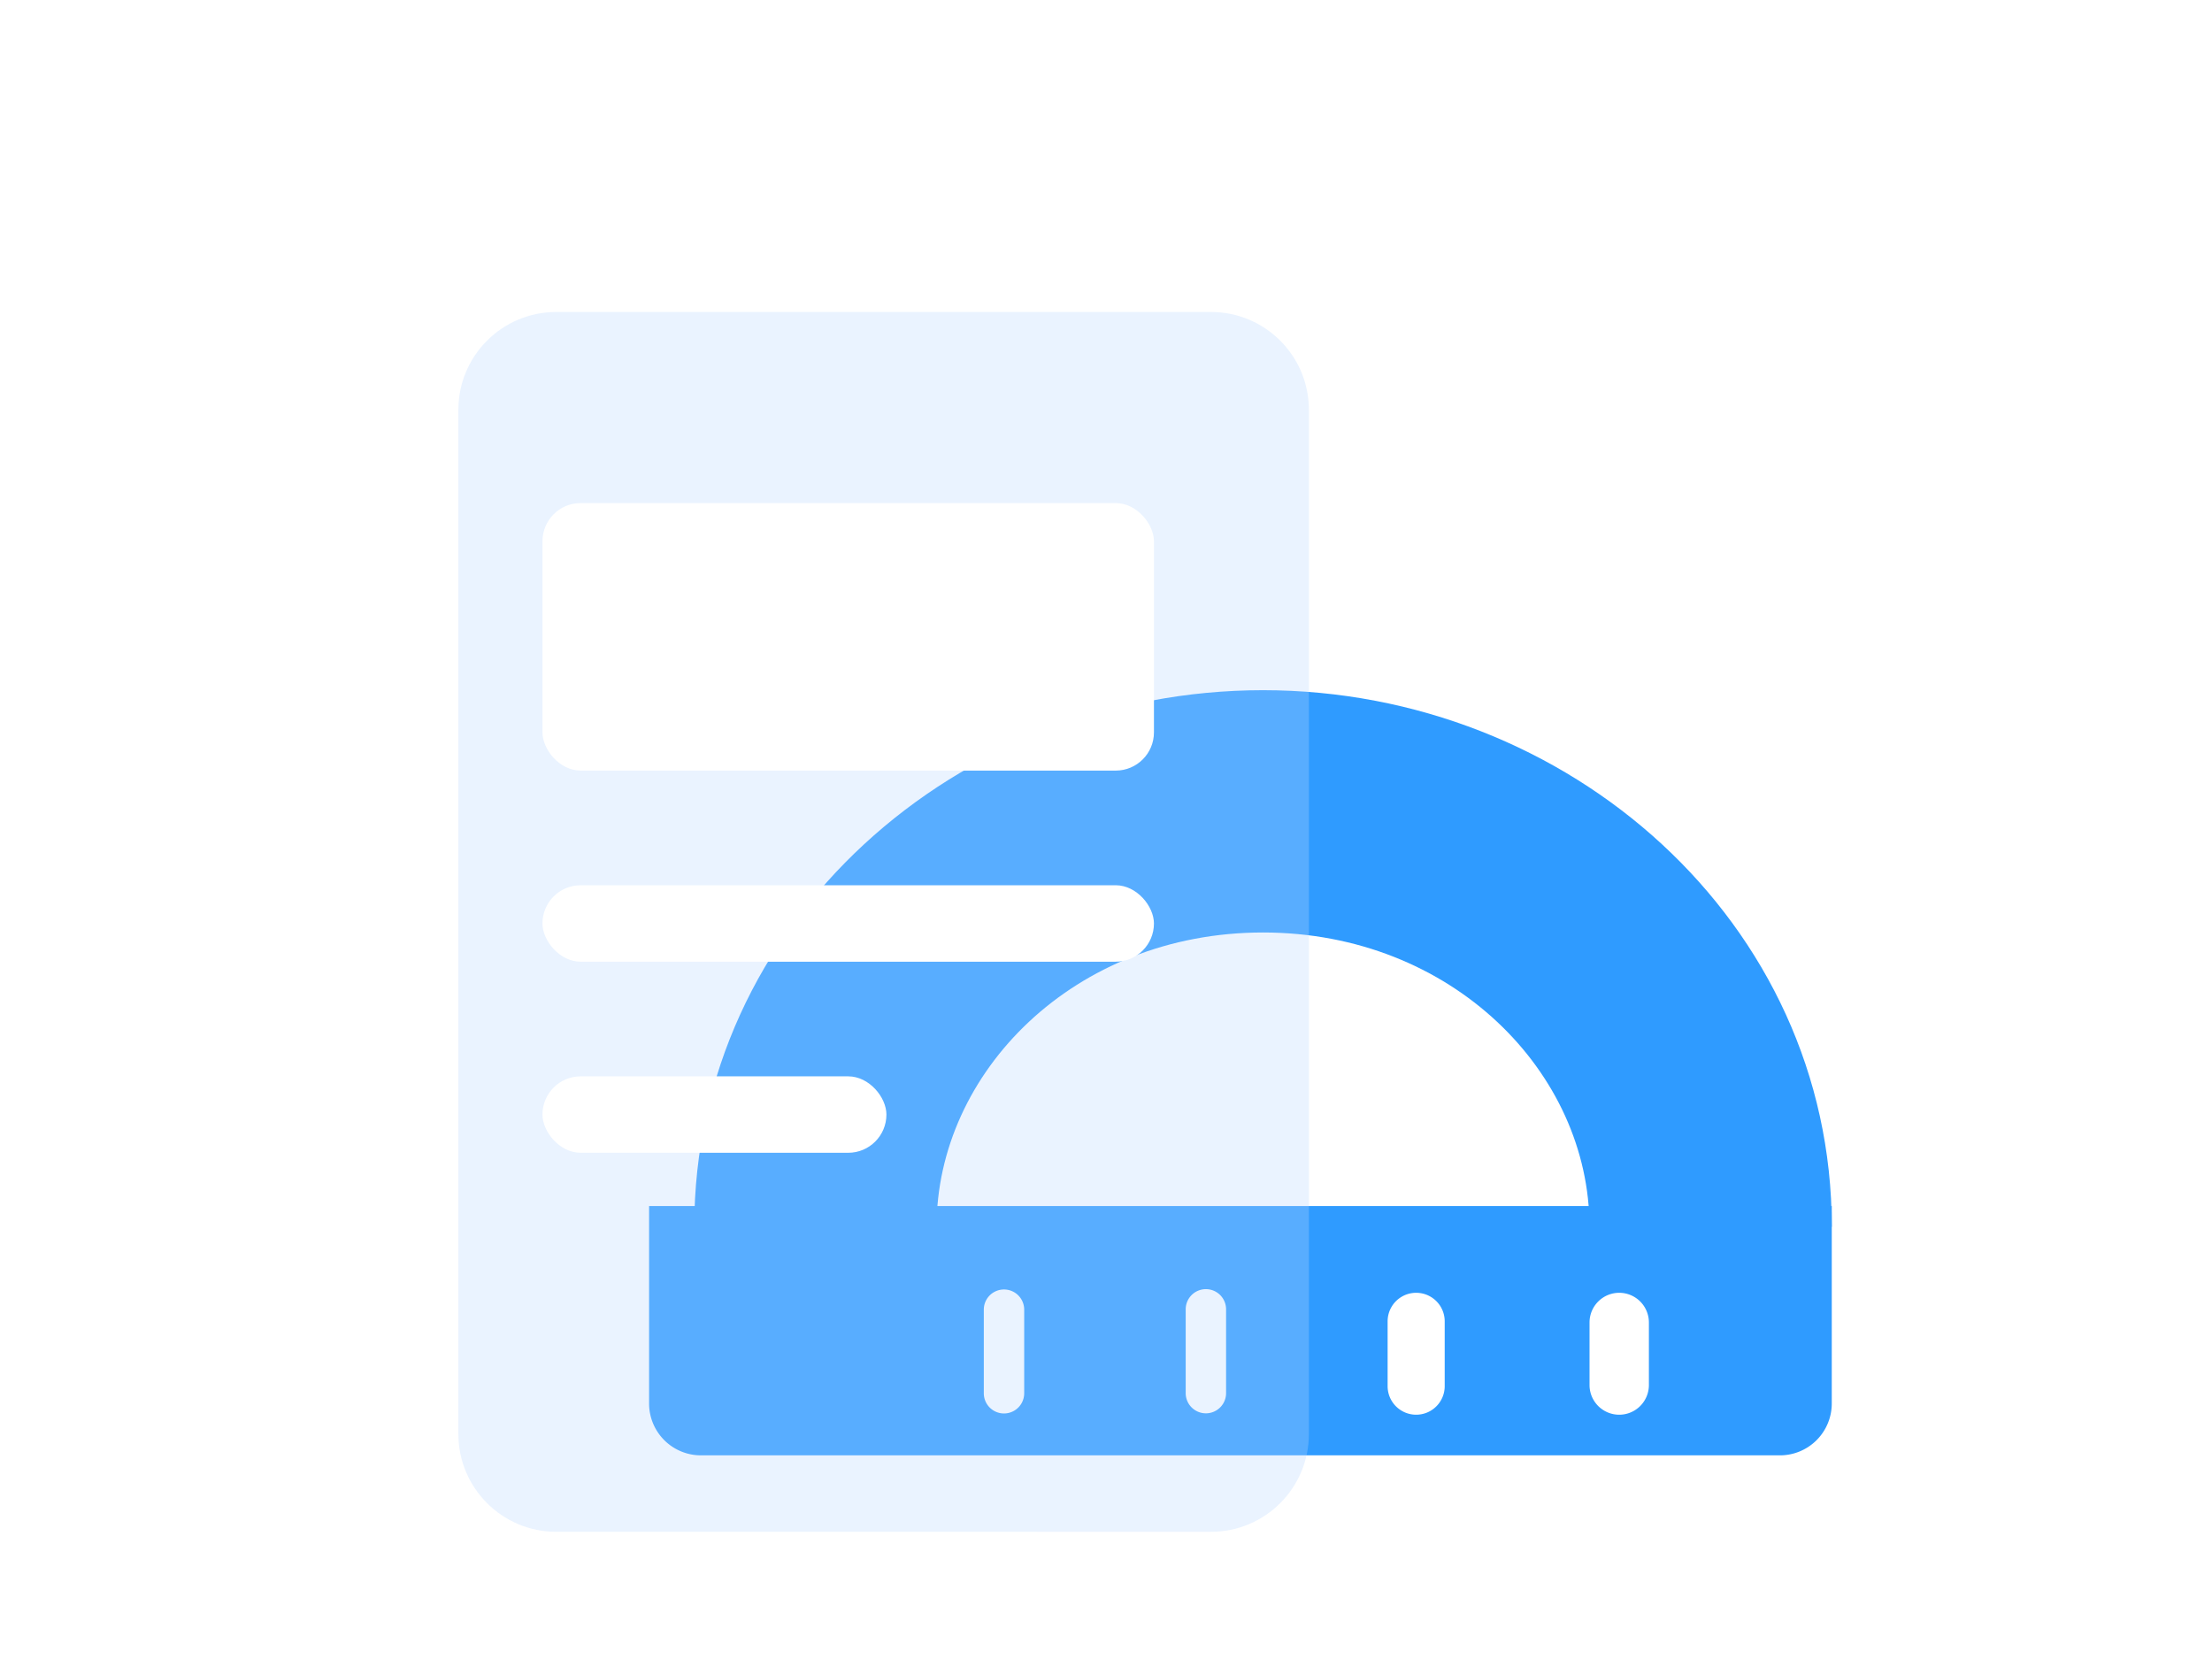 <svg viewBox="0 0 400 300" fill="none" xmlns="http://www.w3.org/2000/svg"><path fill-rule="evenodd" clip-rule="evenodd" d="M228.396 168.623c-34.168 0-59.033 25.337-59.033 53.225h-43.815c0-55.101 47.612-97.04 102.848-97.04 55.237 0 102.849 41.939 102.849 97.04H287.43c0-27.888-24.865-53.225-59.034-53.225Z" fill="#2F9BFF"/><path fill-rule="evenodd" clip-rule="evenodd" d="M117.376 218.094h213.866v35.704a9.375 9.375 0 0 1-9.375 9.375H126.751a9.375 9.375 0 0 1-9.375-9.375v-35.704Zm60.528 18.675a3.652 3.652 0 0 1 7.303 0v15.238a3.652 3.652 0 0 1-7.303 0v-15.238Zm40.159-3.651a3.652 3.652 0 0 0-3.651 3.651v15.238a3.652 3.652 0 0 0 7.302 0v-15.238a3.65 3.65 0 0 0-3.651-3.651Zm32.862 5.823a5.162 5.162 0 1 1 10.324 0v11.721a5.162 5.162 0 1 1-10.324 0v-11.721Zm41.88-5.162a5.367 5.367 0 0 0-5.367 5.367v11.311a5.367 5.367 0 0 0 10.735 0v-11.311a5.368 5.368 0 0 0-5.368-5.367Z" fill="#2F9BFF"/><g filter="url(#a)"><path d="M77.36 60.291c0-9.773 7.923-17.696 17.696-17.696h118.408c9.773 0 17.696 7.923 17.696 17.696v185.188c0 9.774-7.923 17.696-17.696 17.696H95.056c-9.773 0-17.696-7.922-17.696-17.696V60.291Z" fill="#B7D5FF" fill-opacity=".3"/></g><g filter="url(#b)"><rect x="98.095" y="153.171" width="110.575" height="13.822" rx="6.911" fill="#fff"/></g><g filter="url(#c)"><rect x="98.095" y="187.726" width="62.198" height="13.822" rx="6.911" fill="#fff"/></g><g filter="url(#d)"><rect x="98.095" y="84.061" width="110.575" height="48.376" rx="6.911" fill="#fff"/></g><defs><filter id="a" x="42.806" y="8.041" width="222.909" height="289.689" filterUnits="userSpaceOnUse" color-interpolation-filters="sRGB"><feFlood flood-opacity="0" result="BackgroundImageFix"/><feGaussianBlur in="BackgroundImage" stdDeviation="17.277"/><feComposite in2="SourceAlpha" operator="in" result="effect1_backgroundBlur_35_2167"/><feBlend in="SourceGraphic" in2="effect1_backgroundBlur_35_2167" result="shape"/><feColorMatrix in="SourceAlpha" values="0 0 0 0 0 0 0 0 0 0 0 0 0 0 0 0 0 0 127 0" result="hardAlpha"/><feOffset dx="5.529" dy="13.822"/><feGaussianBlur stdDeviation="9.117"/><feComposite in2="hardAlpha" operator="arithmetic" k2="-1" k3="1"/><feColorMatrix values="0 0 0 0 1 0 0 0 0 1 0 0 0 0 1 0 0 0 0.25 0"/><feBlend in2="shape" result="effect2_innerShadow_35_2167"/><feColorMatrix in="SourceAlpha" values="0 0 0 0 0 0 0 0 0 0 0 0 0 0 0 0 0 0 127 0" result="hardAlpha"/><feOffset dy="3.455"/><feGaussianBlur stdDeviation="3.455"/><feComposite in2="hardAlpha" operator="arithmetic" k2="-1" k3="1"/><feColorMatrix values="0 0 0 0 1 0 0 0 0 1 0 0 0 0 1 0 0 0 0.2 0"/><feBlend in2="effect2_innerShadow_35_2167" result="effect3_innerShadow_35_2167"/><feColorMatrix in="SourceAlpha" values="0 0 0 0 0 0 0 0 0 0 0 0 0 0 0 0 0 0 127 0" result="hardAlpha"/><feOffset dy="-3.455"/><feGaussianBlur stdDeviation="3.455"/><feComposite in2="hardAlpha" operator="arithmetic" k2="-1" k3="1"/><feColorMatrix values="0 0 0 0 0.104 0 0 0 0 0.528 0 0 0 0 0.921 0 0 0 0.16 0"/><feBlend in2="effect3_innerShadow_35_2167" result="effect4_innerShadow_35_2167"/></filter><filter id="b" x="77.362" y="139.349" width="152.04" height="55.287" filterUnits="userSpaceOnUse" color-interpolation-filters="sRGB"><feFlood flood-opacity="0" result="BackgroundImageFix"/><feColorMatrix in="SourceAlpha" values="0 0 0 0 0 0 0 0 0 0 0 0 0 0 0 0 0 0 127 0" result="hardAlpha"/><feOffset dy="6.911"/><feGaussianBlur stdDeviation="10.366"/><feColorMatrix values="0 0 0 0 0.184 0 0 0 0 0.608 0 0 0 0 1 0 0 0 0.4 0"/><feBlend in2="BackgroundImageFix" result="effect1_dropShadow_35_2167"/><feBlend in="SourceGraphic" in2="effect1_dropShadow_35_2167" result="shape"/></filter><filter id="c" x="77.362" y="173.904" width="103.664" height="55.287" filterUnits="userSpaceOnUse" color-interpolation-filters="sRGB"><feFlood flood-opacity="0" result="BackgroundImageFix"/><feColorMatrix in="SourceAlpha" values="0 0 0 0 0 0 0 0 0 0 0 0 0 0 0 0 0 0 127 0" result="hardAlpha"/><feOffset dy="6.911"/><feGaussianBlur stdDeviation="10.366"/><feColorMatrix values="0 0 0 0 0.184 0 0 0 0 0.608 0 0 0 0 1 0 0 0 0.4 0"/><feBlend in2="BackgroundImageFix" result="effect1_dropShadow_35_2167"/><feBlend in="SourceGraphic" in2="effect1_dropShadow_35_2167" result="shape"/></filter><filter id="d" x="77.362" y="70.239" width="152.04" height="89.842" filterUnits="userSpaceOnUse" color-interpolation-filters="sRGB"><feFlood flood-opacity="0" result="BackgroundImageFix"/><feColorMatrix in="SourceAlpha" values="0 0 0 0 0 0 0 0 0 0 0 0 0 0 0 0 0 0 127 0" result="hardAlpha"/><feOffset dy="6.911"/><feGaussianBlur stdDeviation="10.366"/><feColorMatrix values="0 0 0 0 0.184 0 0 0 0 0.608 0 0 0 0 1 0 0 0 0.4 0"/><feBlend in2="BackgroundImageFix" result="effect1_dropShadow_35_2167"/><feBlend in="SourceGraphic" in2="effect1_dropShadow_35_2167" result="shape"/></filter></defs></svg>